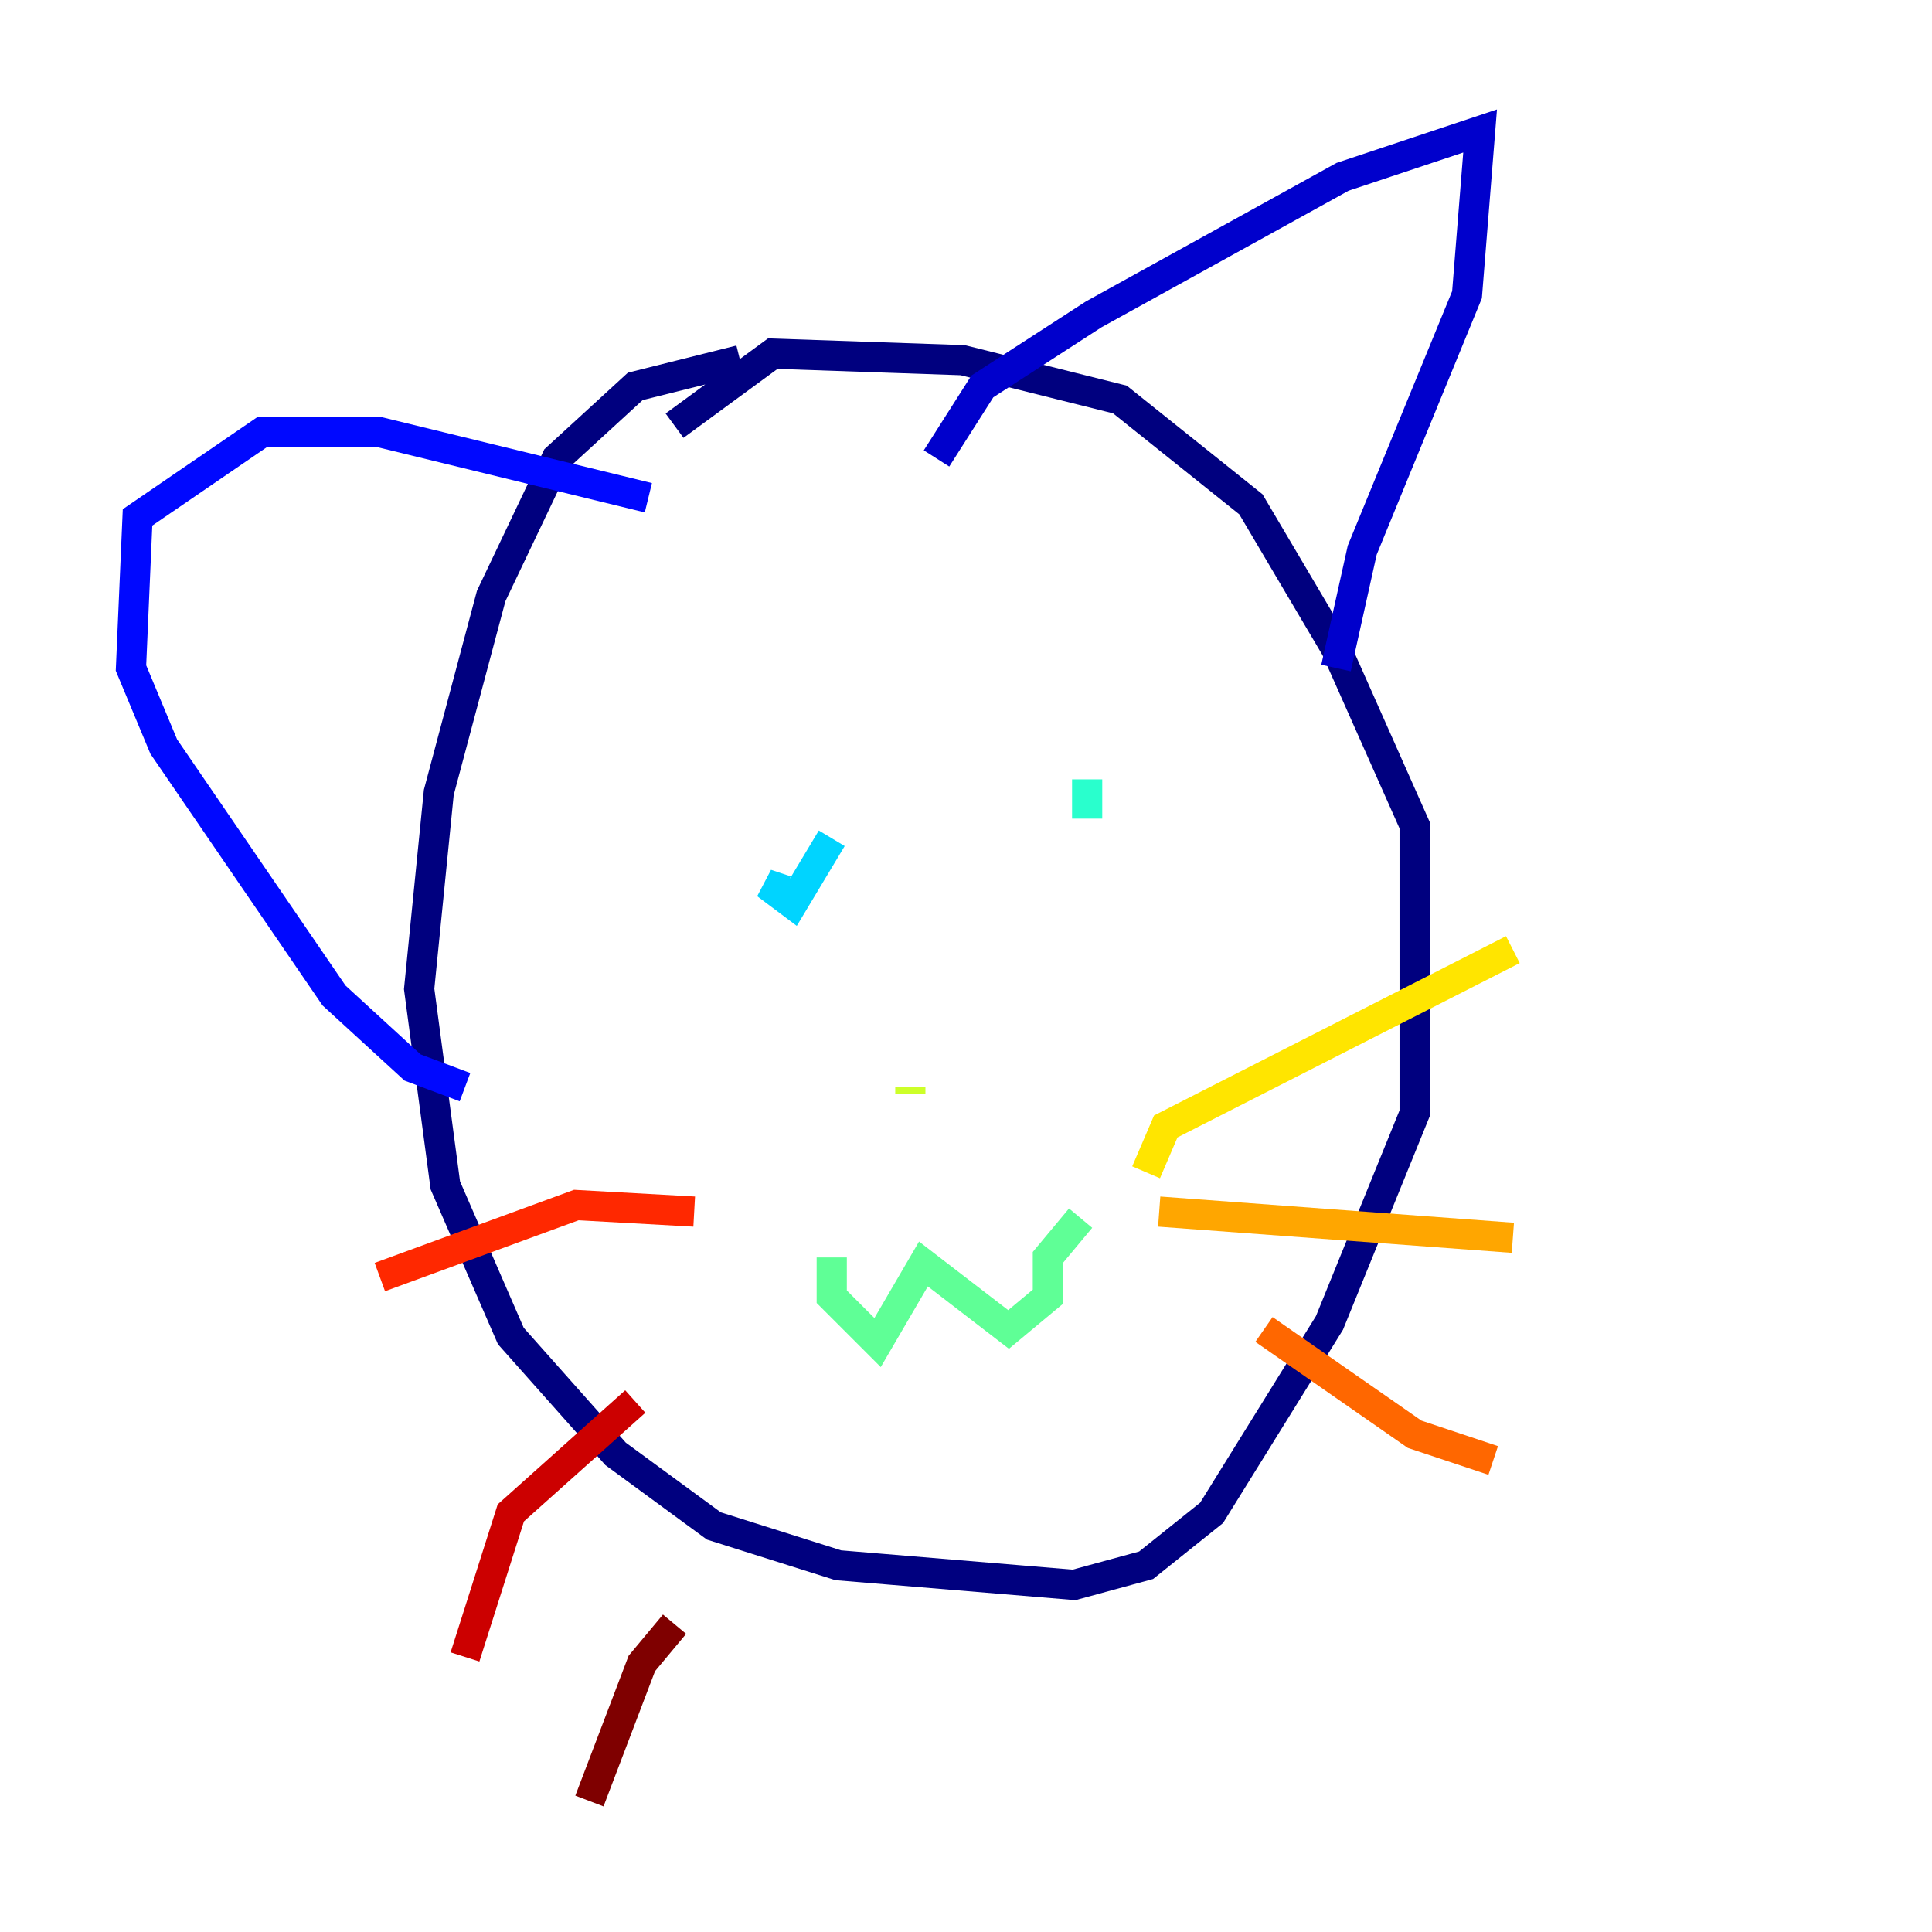 <?xml version="1.0" encoding="utf-8" ?>
<svg baseProfile="tiny" height="128" version="1.2" viewBox="0,0,128,128" width="128" xmlns="http://www.w3.org/2000/svg" xmlns:ev="http://www.w3.org/2001/xml-events" xmlns:xlink="http://www.w3.org/1999/xlink"><defs /><polyline fill="none" points="49.031,23.864 42.088,25.6 36.881,30.373 32.542,39.485 29.071,52.502 27.77,65.519 29.505,78.536 33.844,88.515 40.786,96.325 47.295,101.098 55.539,103.702 71.159,105.003 75.932,103.702 80.271,100.231 88.081,87.647 93.722,73.763 93.722,54.671 88.515,42.956 82.875,33.41 74.197,26.468 63.783,23.864 51.2,23.43 44.691,28.203" stroke="#00007f" stroke-width="2" /><polyline fill="none" points="62.047,30.373 65.085,25.6 72.461,20.827 88.949,11.715 98.061,8.678 97.193,19.525 90.251,36.447 88.515,44.258" stroke="#0000cc" stroke-width="2" /><polyline fill="none" points="42.956,32.976 25.166,28.637 17.356,28.637 9.112,34.278 8.678,44.258 10.848,49.464 22.129,65.953 27.336,70.725 30.807,72.027" stroke="#0008ff" stroke-width="2" /><polyline fill="none" points="52.068,64.217 52.068,64.217" stroke="#004cff" stroke-width="2" /><polyline fill="none" points="52.068,64.217 52.068,64.217" stroke="#0090ff" stroke-width="2" /><polyline fill="none" points="55.105,55.539 52.502,59.878 50.766,58.576 52.068,59.01" stroke="#00d4ff" stroke-width="2" /><polyline fill="none" points="72.027,51.634 72.027,54.237" stroke="#29ffcd" stroke-width="2" /><polyline fill="none" points="55.105,83.308 55.105,85.912 58.142,88.949 61.18,83.742 66.82,88.081 69.424,85.912 69.424,83.308 71.593,80.705" stroke="#5fff96" stroke-width="2" /><polyline fill="none" points="63.783,65.953 63.783,65.953" stroke="#96ff5f" stroke-width="2" /><polyline fill="none" points="60.312,72.027 60.312,72.461" stroke="#cdff29" stroke-width="2" /><polyline fill="none" points="75.932,77.668 77.234,74.63 100.231,62.915" stroke="#ffe500" stroke-width="2" /><polyline fill="none" points="76.8,80.271 100.231,82.007" stroke="#ffa600" stroke-width="2" /><polyline fill="none" points="83.742,88.081 93.722,95.024 98.929,96.759" stroke="#ff6700" stroke-width="2" /><polyline fill="none" points="45.993,80.271 38.183,79.837 25.166,84.61" stroke="#ff2800" stroke-width="2" /><polyline fill="none" points="42.088,92.854 33.844,100.231 30.807,109.776" stroke="#cc0000" stroke-width="2" /><polyline fill="none" points="44.691,107.607 42.522,110.21 39.051,119.322" stroke="#7f0000" stroke-width="2" /></svg>